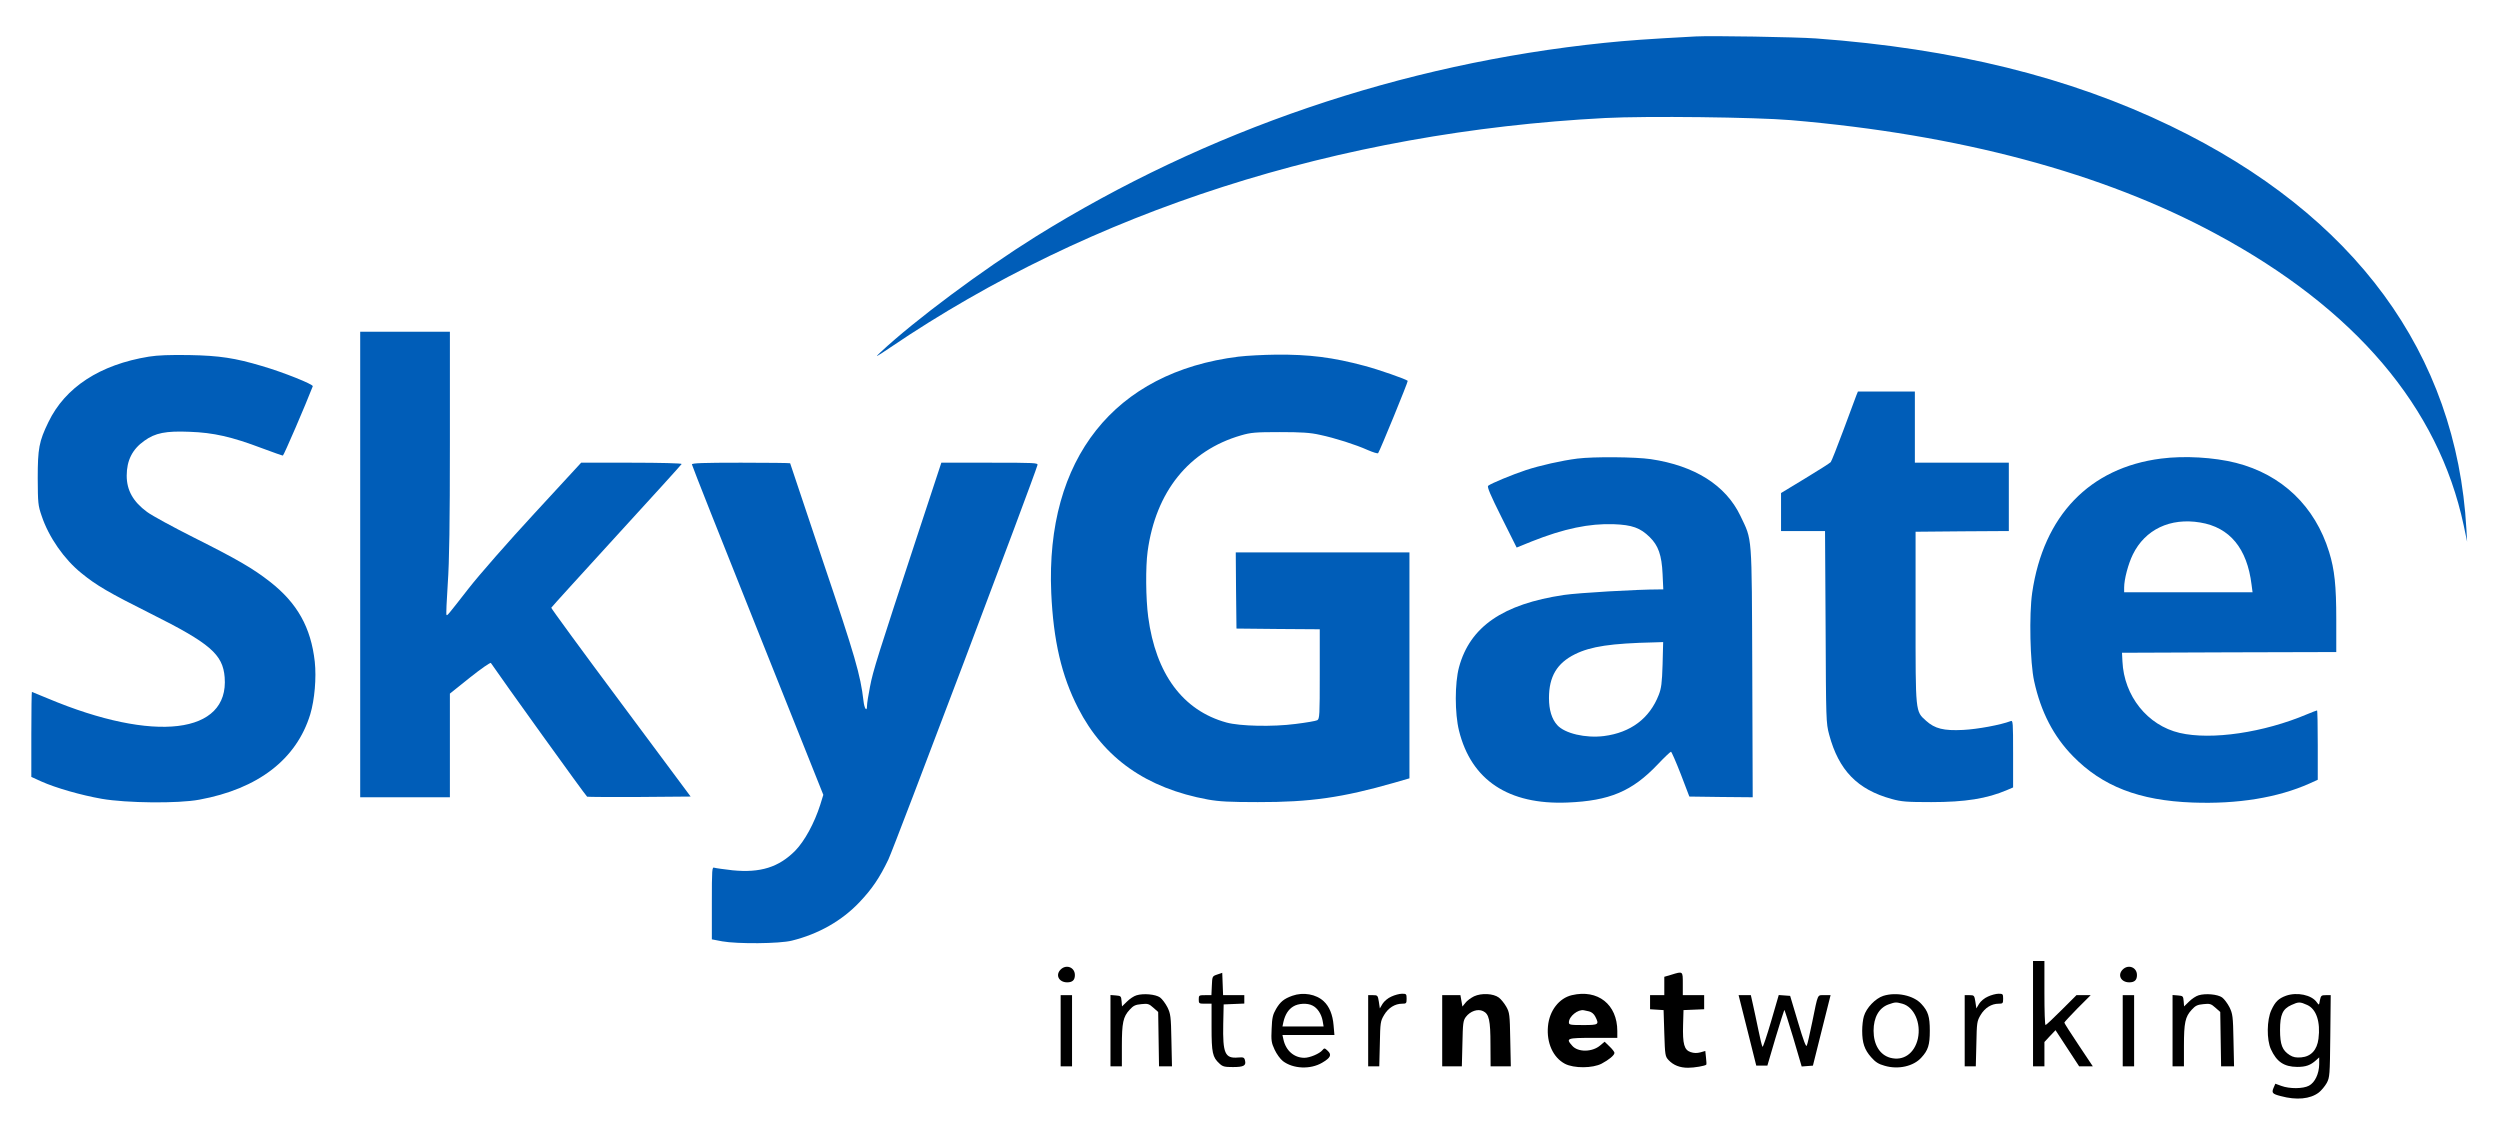<?xml version="1.0" standalone="no"?>
<!DOCTYPE svg PUBLIC "-//W3C//DTD SVG 20010904//EN"
 "http://www.w3.org/TR/2001/REC-SVG-20010904/DTD/svg10.dtd">
<svg version="1.0" xmlns="http://www.w3.org/2000/svg"
 width="1756pt" height="800pt" viewBox="0 0 1756 800"
 preserveAspectRatio="xMidYMid meet">

<g transform="translate(0,800) scale(0.1,-0.1)"
fill="#000000" stroke="none">
<path d="M11910 7744 c-352 -19 -472 -28 -640 -45 -1425 -147 -2793 -613
-3997 -1362 -371 -232 -846 -585 -1088 -811 -44 -41 -36 -37 68 33 1415 959
3145 1514 5021 1612 290 15 1057 6 1306 -15 1185 -101 2192 -371 2985 -799
977 -526 1563 -1216 1740 -2047 l24 -115 -5 90 c-70 1233 -784 2206 -2077
2830 -713 344 -1524 544 -2492 615 -145 10 -731 20 -845 14z" fill="#005db8"/>
<path d="M2530 4035 l0 -1635 315 0 315 0 0 364 0 364 141 113 c78 62 144 108
147 102 73 -108 668 -936 676 -939 6 -2 172 -3 369 -2 l358 3 -491 660 c-270
362 -489 662 -488 666 2 5 208 231 458 505 250 273 457 501 458 505 2 5 -154
9 -351 9 l-355 0 -329 -357 c-182 -197 -388 -432 -462 -527 -152 -195 -149
-191 -155 -185 -3 3 1 101 9 219 11 157 15 426 15 993 l0 777 -315 0 -315 0 0
-1635z" fill="#005db8"/>
<path d="M1046 5495 c-344 -56 -588 -215 -706 -460 -66 -136 -75 -185 -75
-395 1 -174 2 -190 28 -265 49 -147 158 -304 279 -401 106 -87 195 -138 488
-285 416 -208 505 -285 518 -446 32 -400 -494 -463 -1242 -149 -60 25 -111 46
-112 46 -2 0 -4 -134 -4 -299 l0 -298 70 -32 c103 -46 278 -96 425 -122 173
-30 536 -34 685 -6 413 76 682 283 779 599 31 103 44 257 32 370 -27 241 -123
412 -315 562 -119 93 -229 157 -532 309 -149 75 -298 156 -331 181 -98 72
-143 152 -143 255 0 107 40 186 124 245 76 55 151 70 318 63 168 -6 293 -34
510 -116 75 -28 140 -51 145 -51 6 0 159 355 210 487 5 13 -206 98 -357 142
-188 56 -297 73 -510 77 -139 2 -221 -1 -284 -11z" fill="#005db8"/>
<path d="M8700 5495 c-873 -108 -1357 -718 -1316 -1660 15 -334 72 -582 189
-809 180 -352 480 -563 912 -642 79 -14 152 -18 350 -18 368 -1 595 32 958
136 l107 31 0 793 0 794 -610 0 -610 0 2 -267 3 -268 293 -3 292 -2 0 -315 c0
-290 -1 -315 -18 -324 -9 -5 -78 -17 -152 -26 -161 -21 -390 -16 -485 10 -306
84 -497 341 -550 742 -17 128 -19 350 -4 460 57 420 290 709 656 815 69 20
100 23 273 23 152 0 214 -4 280 -19 109 -23 252 -69 337 -107 37 -16 69 -26
73 -22 11 13 212 504 208 508 -12 12 -207 80 -302 105 -223 60 -389 81 -623
79 -87 -1 -205 -7 -263 -14z" fill="#005db8"/>
<path d="M13039 5223 c-6 -16 -47 -125 -90 -242 -44 -118 -84 -220 -90 -227
-5 -6 -86 -58 -179 -114 l-170 -103 0 -134 0 -133 155 0 154 0 4 -672 c3 -659
3 -675 25 -758 67 -250 198 -386 439 -452 68 -19 105 -22 278 -22 238 0 391
24 533 85 l42 18 0 237 c0 221 -1 236 -17 229 -71 -27 -233 -57 -334 -62 -137
-7 -199 9 -260 64 -76 68 -74 53 -74 728 l0 600 328 3 327 2 0 240 0 240 -330
0 -330 0 0 250 0 250 -200 0 -200 0 -11 -27z" fill="#005db8"/>
<path d="M11080 4779 c-111 -14 -265 -49 -362 -81 -96 -32 -244 -93 -265 -110
-9 -7 15 -64 94 -222 l106 -212 106 43 c226 90 405 127 576 121 129 -5 186
-25 253 -91 60 -59 84 -126 90 -259 l5 -108 -24 0 c-166 0 -571 -24 -674 -39
-429 -64 -660 -223 -737 -508 -30 -112 -30 -323 0 -445 86 -348 348 -522 762
-505 296 12 454 79 633 267 47 50 90 90 94 90 4 0 35 -71 69 -158 l60 -157
222 -3 223 -2 -3 877 c-4 990 1 922 -84 1101 -103 214 -320 351 -629 397 -108
16 -403 18 -515 4z m598 -1446 c-4 -131 -9 -168 -27 -214 -64 -165 -197 -265
-385 -289 -129 -16 -275 18 -328 77 -38 42 -58 106 -58 190 0 151 56 245 183
308 112 55 253 76 556 83 l63 2 -4 -157z" fill="#005db8"/>
<path d="M15180 4779 c-503 -64 -827 -401 -906 -943 -22 -153 -15 -491 14
-621 47 -215 136 -387 272 -526 207 -212 465 -312 840 -326 317 -12 599 34
823 134 l57 26 0 243 c0 134 -2 244 -5 244 -3 0 -34 -12 -68 -26 -306 -130
-674 -184 -897 -132 -226 53 -391 259 -402 503 l-3 60 753 3 752 2 0 228 c0
239 -12 351 -50 474 -99 322 -332 545 -655 627 -155 39 -362 51 -525 30z m274
-449 c208 -34 330 -182 361 -437 l7 -53 -451 0 -451 0 0 33 c0 59 29 167 61
232 86 176 263 260 473 225z" fill="#005db8"/>
<path d="M4860 4738 c0 -7 208 -532 462 -1167 l461 -1154 -22 -71 c-41 -128
-109 -253 -175 -321 -116 -117 -245 -157 -440 -138 -61 7 -119 15 -128 18 -17
7 -18 -9 -18 -248 l0 -255 73 -14 c106 -19 403 -17 489 5 187 46 352 140 475
270 89 94 141 171 203 300 38 78 1025 2688 1047 2770 5 16 -16 17 -335 17
l-340 0 -167 -507 c-280 -851 -313 -954 -334 -1066 -12 -59 -21 -119 -21 -133
0 -48 -19 -23 -25 34 -21 181 -58 310 -285 981 -126 376 -230 685 -230 687 0
2 -155 4 -345 4 -269 0 -345 -3 -345 -12z" fill="#005db8"/>
<path d="M14280 880 l0 -370 40 0 40 0 0 85 0 86 39 42 39 41 83 -127 83 -127
48 0 48 0 -100 150 c-55 82 -100 153 -100 157 0 4 42 49 92 100 l93 93 -50 0
-50 0 -105 -105 c-58 -58 -108 -105 -112 -105 -5 0 -8 101 -8 225 l0 225 -40
0 -40 0 0 -370z"/>
<path d="M7450 1190 c-39 -39 -12 -90 46 -90 37 0 54 16 54 51 0 55 -61 78
-100 39z"/>
<path d="M14910 1190 c-39 -39 -12 -90 46 -90 37 0 54 16 54 51 0 55 -61 78
-100 39z"/>
<path d="M8550 1155 c-35 -12 -35 -12 -38 -78 l-3 -67 -44 0 c-43 0 -45 -1
-45 -30 0 -29 2 -30 45 -30 l45 0 0 -165 c0 -180 7 -211 55 -255 23 -22 36
-25 95 -25 76 0 94 10 85 46 -5 22 -11 24 -49 21 -92 -8 -108 29 -104 235 l3
138 73 3 72 3 0 29 0 30 -75 0 -74 0 -3 78 -3 79 -35 -12z"/>
<path d="M11738 1153 l-48 -14 0 -65 0 -64 -50 0 -50 0 0 -49 0 -50 48 -3 47
-3 5 -162 c5 -155 6 -163 30 -189 34 -36 79 -54 137 -54 44 0 120 13 128 22 2
1 1 24 -2 49 l-5 47 -35 -10 c-23 -6 -45 -6 -68 2 -45 15 -57 56 -53 192 l3
103 73 3 72 3 0 49 0 50 -75 0 -75 0 0 80 c0 90 2 89 -82 63z"/>
<path d="M7983 1009 c-18 -5 -48 -25 -67 -44 l-35 -34 -3 37 c-3 35 -5 37 -40
40 l-38 3 0 -250 0 -251 40 0 40 0 0 143 c0 164 9 205 54 254 27 30 41 36 83
40 45 5 54 2 84 -25 l34 -30 3 -191 3 -191 46 0 45 0 -4 183 c-3 170 -6 186
-28 232 -14 27 -37 58 -52 69 -31 22 -116 30 -165 15z"/>
<path d="M9078 1006 c-59 -21 -85 -42 -115 -93 -23 -40 -28 -61 -31 -139 -4
-82 -2 -98 21 -147 14 -30 39 -65 58 -80 72 -55 193 -60 275 -12 60 35 70 56
40 84 -21 20 -24 21 -37 5 -20 -25 -89 -54 -127 -54 -72 0 -130 50 -147 128
l-7 32 183 0 182 0 -6 69 c-6 74 -30 132 -69 168 -53 50 -144 66 -220 39z
m141 -69 c35 -17 62 -59 71 -106 l7 -41 -144 0 -145 0 7 33 c12 51 34 86 68
107 36 23 100 26 136 7z"/>
<path d="M9773 1000 c-24 -10 -51 -33 -62 -51 l-19 -32 -7 47 c-7 44 -9 46
-41 46 l-34 0 0 -250 0 -250 39 0 39 0 4 158 c3 150 4 159 30 203 30 50 76 79
127 79 29 0 31 3 31 35 0 33 -2 35 -32 35 -18 0 -52 -9 -75 -20z"/>
<path d="M10354 1002 c-22 -11 -50 -31 -61 -46 l-21 -26 -7 40 -7 40 -64 0
-64 0 0 -250 0 -250 69 0 69 0 4 159 c3 144 5 162 24 188 31 41 84 59 121 41
42 -20 52 -63 52 -235 l1 -153 71 0 71 0 -4 188 c-3 176 -5 190 -28 231 -14
24 -37 53 -52 64 -39 29 -122 33 -174 9z"/>
<path d="M11041 1010 c-90 -21 -158 -109 -168 -218 -11 -117 36 -220 119 -264
63 -33 195 -32 258 1 51 27 90 59 90 76 0 6 -15 26 -34 44 l-35 34 -31 -26
c-56 -48 -157 -49 -197 -2 -46 52 -39 55 147 55 l170 0 0 48 c0 187 -137 295
-319 252z m121 -114 c17 -4 34 -18 43 -36 29 -57 25 -60 -85 -60 -92 0 -100 2
-100 19 0 42 64 93 105 85 6 -1 22 -5 37 -8z"/>
<path d="M13228 1005 c-55 -18 -119 -84 -136 -143 -7 -22 -12 -68 -12 -102 0
-85 16 -133 63 -186 30 -34 51 -48 95 -60 95 -28 203 -4 258 58 47 51 59 88
59 188 0 100 -12 137 -59 188 -55 61 -176 86 -268 57z m134 -55 c83 -23 133
-136 109 -246 -24 -104 -102 -158 -193 -134 -74 20 -118 92 -118 190 0 94 38
161 105 185 49 17 51 17 97 5z"/>
<path d="M13963 1000 c-24 -10 -51 -33 -62 -51 l-19 -32 -7 47 c-7 44 -9 46
-41 46 l-34 0 0 -250 0 -250 39 0 39 0 4 158 c3 150 4 159 30 203 30 50 76 79
127 79 29 0 31 3 31 35 0 33 -2 35 -32 35 -18 0 -52 -9 -75 -20z"/>
<path d="M15443 1009 c-18 -5 -48 -25 -67 -44 l-35 -34 -3 37 c-3 35 -5 37
-40 40 l-38 3 0 -250 0 -251 40 0 40 0 0 143 c0 164 9 205 54 254 27 30 41 36
83 40 45 5 54 2 84 -25 l34 -30 3 -191 3 -191 46 0 45 0 -4 183 c-3 170 -6
186 -28 232 -14 27 -37 58 -52 69 -31 22 -116 30 -165 15z"/>
<path d="M16057 1006 c-52 -19 -76 -42 -103 -101 -32 -68 -34 -208 -3 -275 40
-88 92 -123 184 -124 62 0 94 12 133 47 l22 20 0 -49 c-1 -66 -30 -128 -72
-150 -41 -22 -136 -23 -195 -1 l-41 15 -13 -30 c-14 -34 -8 -42 51 -57 110
-30 207 -21 267 25 18 14 43 44 56 67 21 40 22 54 25 330 l3 287 -34 0 c-32 0
-35 -3 -42 -36 -6 -36 -6 -36 -22 -14 -36 52 -139 73 -216 46z m149 -65 c64
-29 94 -119 79 -237 -10 -79 -52 -125 -121 -131 -37 -3 -57 1 -81 16 -52 33
-68 73 -68 176 0 108 18 148 80 176 50 23 60 23 111 0z"/>
<path d="M7450 760 l0 -250 40 0 40 0 0 250 0 250 -40 0 -40 0 0 -250z"/>
<path d="M12274 763 l62 -248 39 0 39 0 57 194 c32 106 60 195 62 197 2 2 30
-86 63 -196 l59 -201 39 3 40 3 62 248 62 247 -44 0 c-50 0 -43 16 -84 -185
-17 -82 -34 -159 -39 -169 -5 -14 -23 33 -62 165 l-55 184 -40 3 -40 3 -54
-186 c-30 -102 -57 -182 -60 -178 -4 5 -17 58 -29 118 -13 61 -29 140 -38 178
l-15 67 -43 0 -43 0 62 -247z"/>
<path d="M14910 760 l0 -250 40 0 40 0 0 250 0 250 -40 0 -40 0 0 -250z"/>
</g>
</svg>
